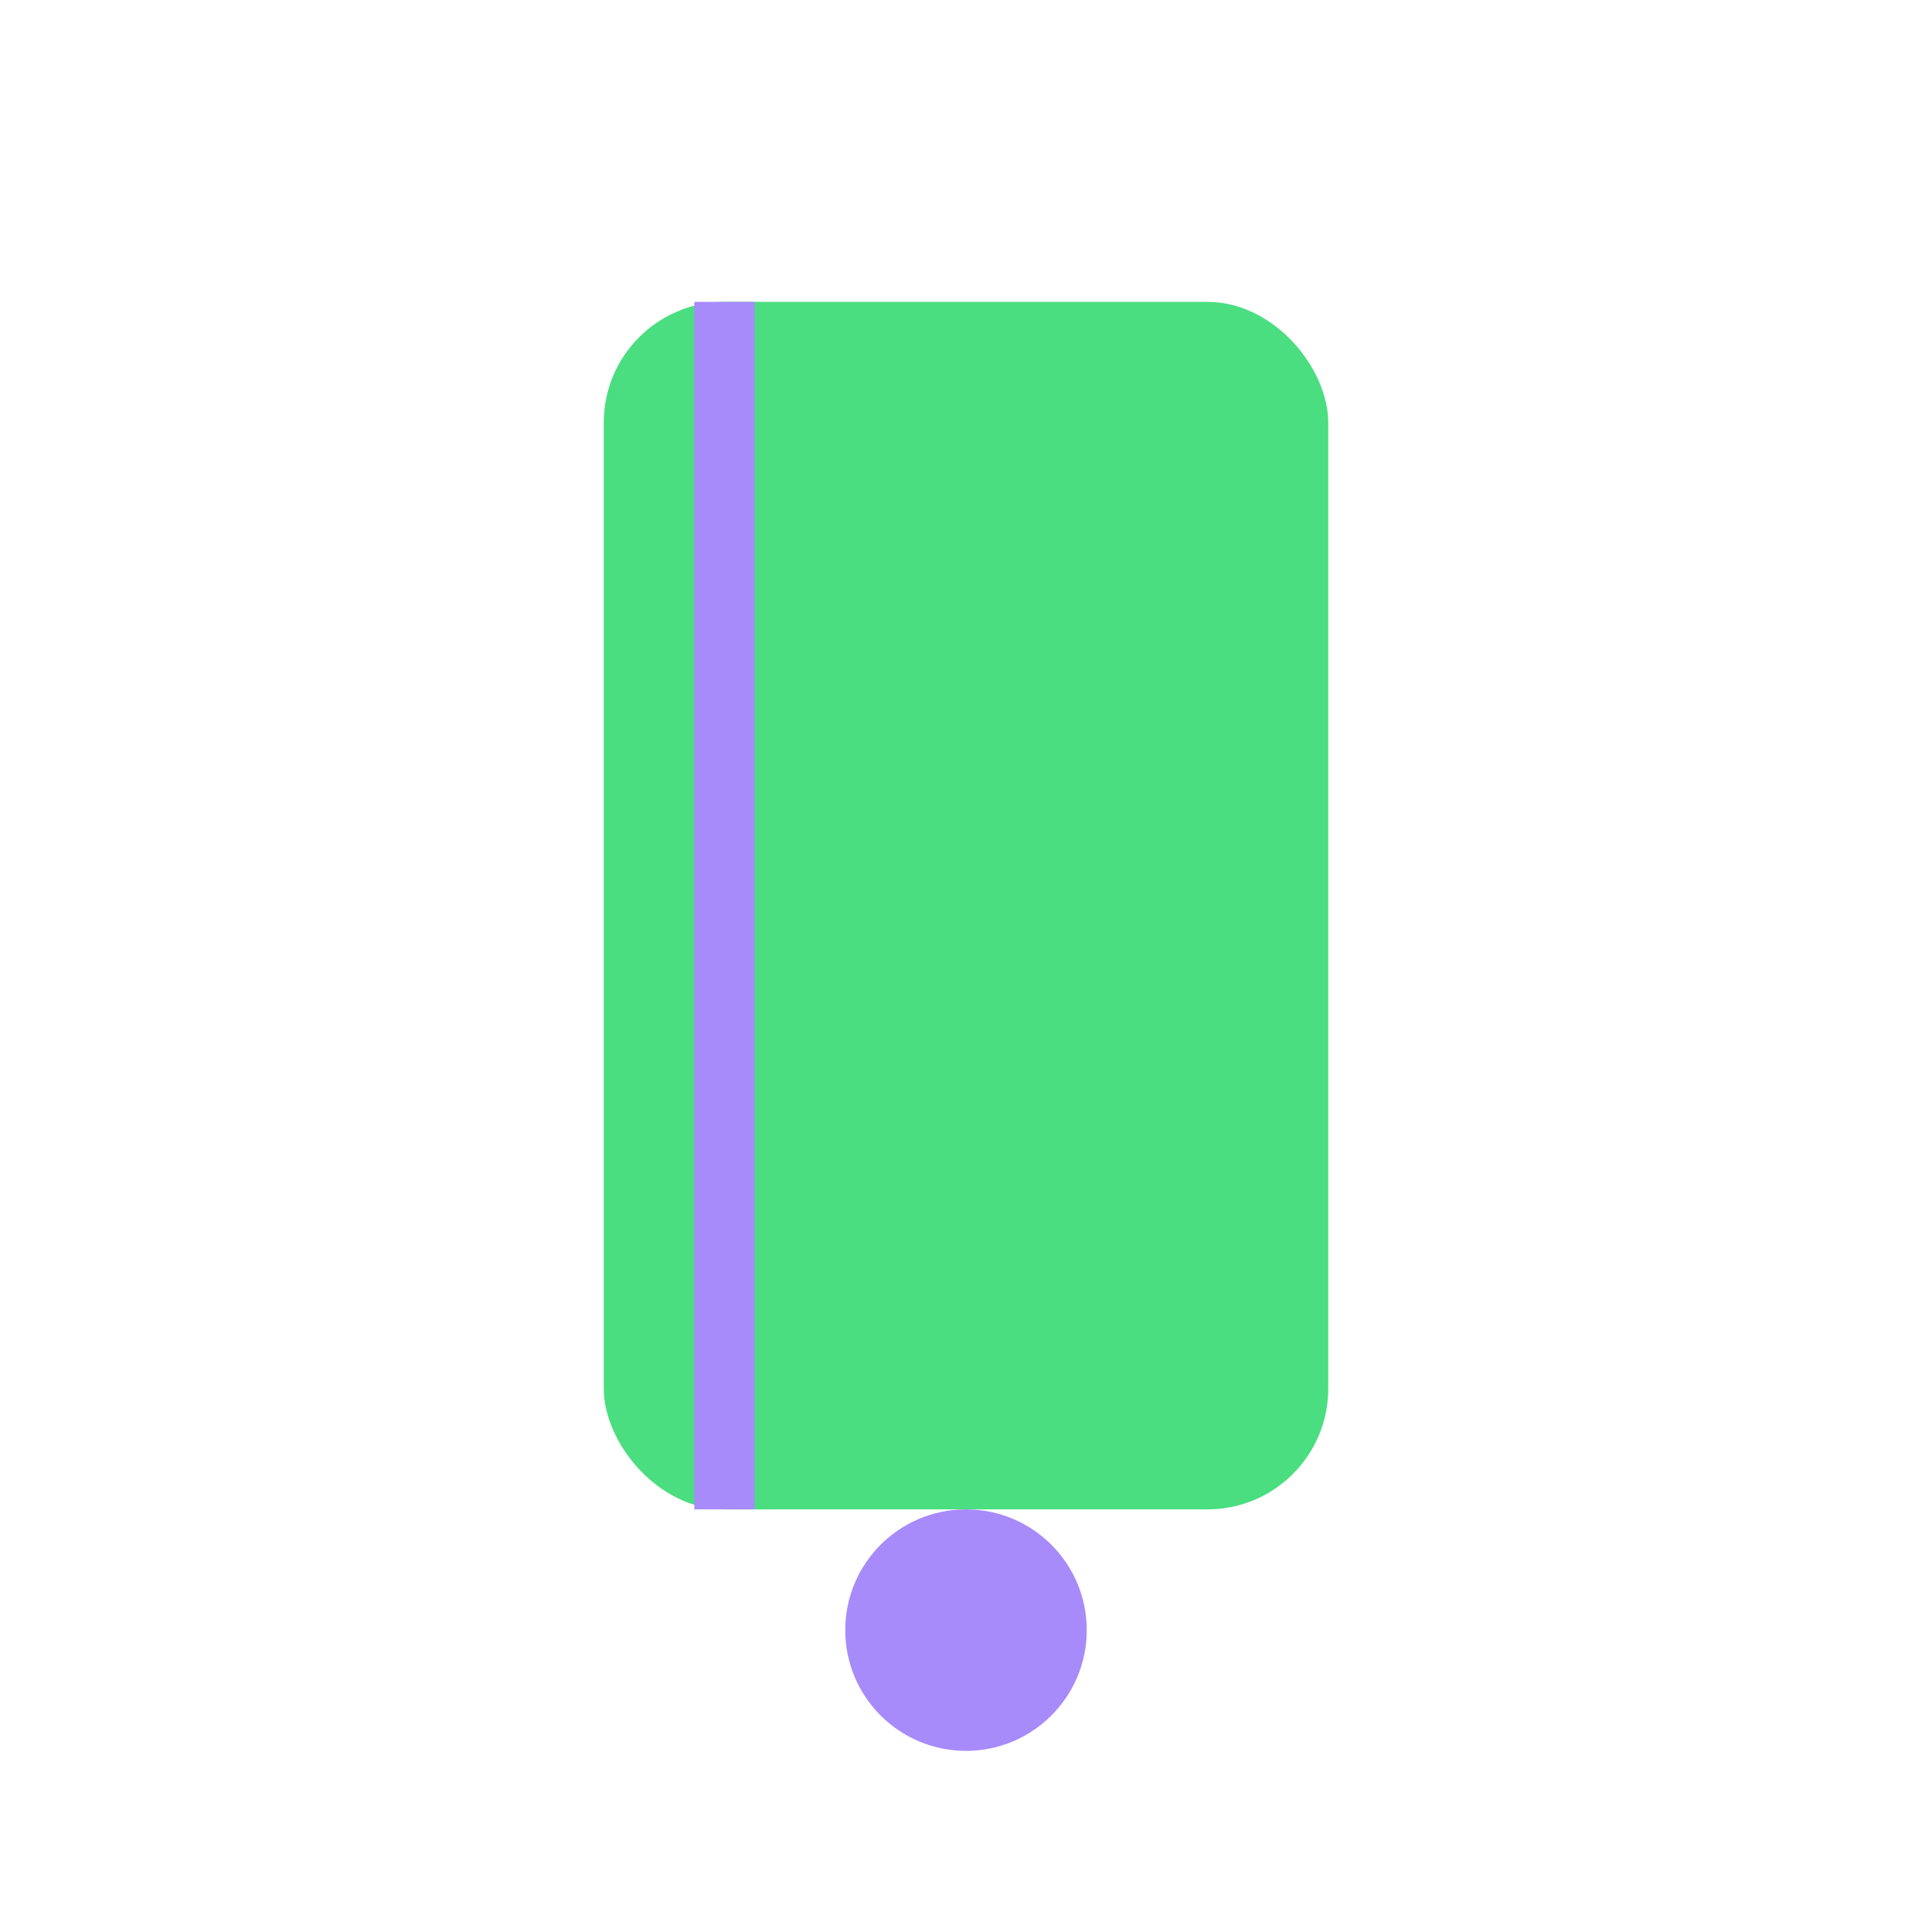 <svg xmlns="http://www.w3.org/2000/svg" viewBox="0 0 64 64">
  <rect x="20" y="10" width="24" height="40" rx="4" fill="#4ADE80"/>
  <path d="M24 10 V50" stroke="#A78BFA" stroke-width="2"/>
  <circle cx="32" cy="54" r="4" fill="#A78BFA"/>
</svg>